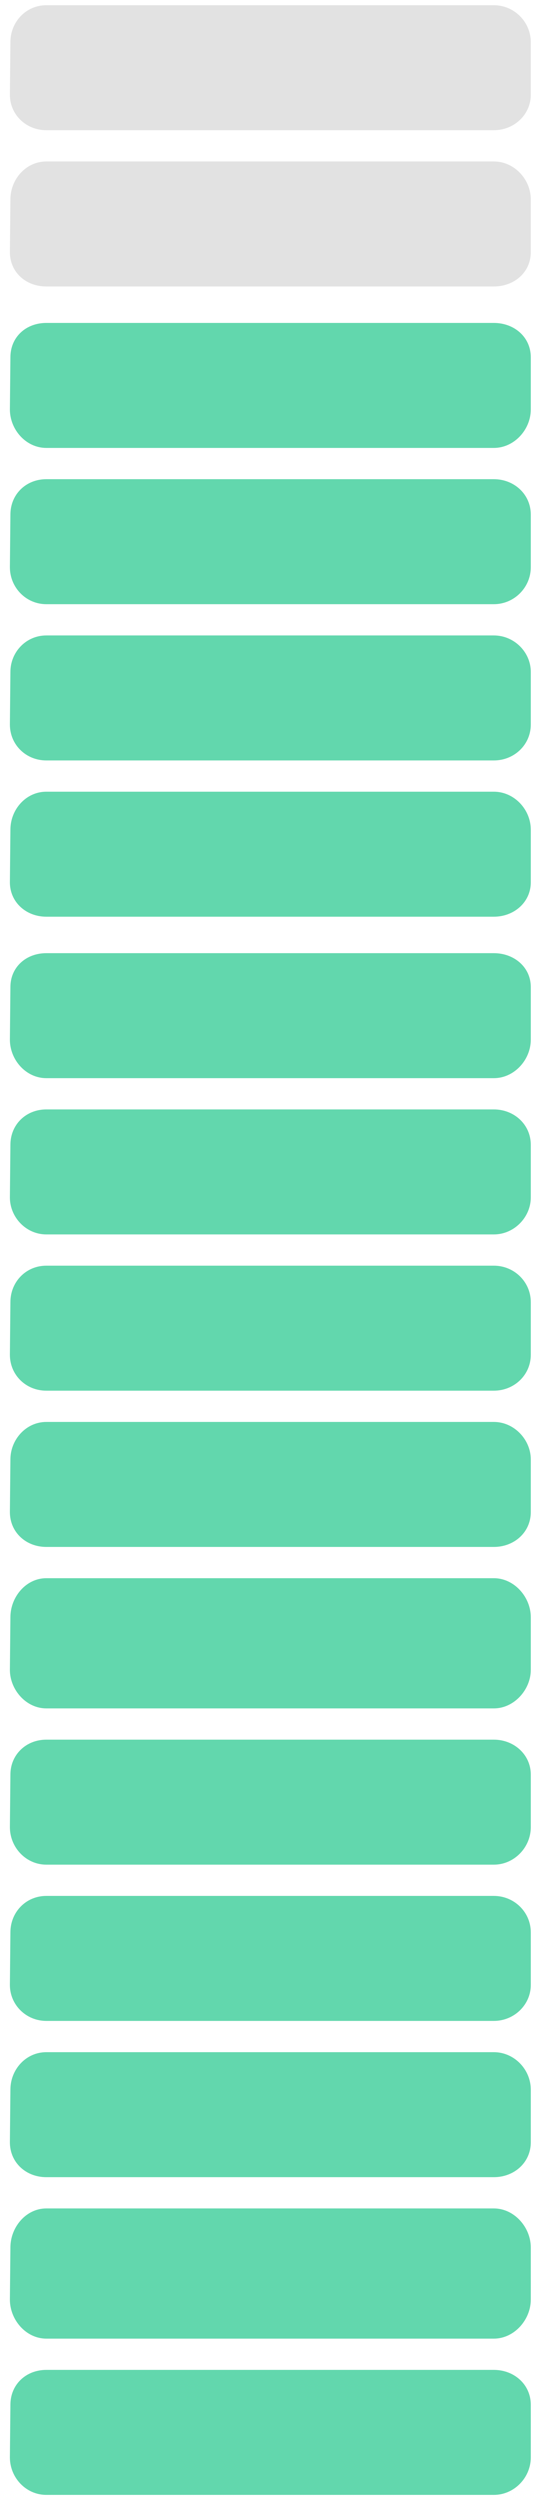 <?xml version="1.0" encoding="UTF-8" standalone="no"?><svg xmlns="http://www.w3.org/2000/svg" xmlns:xlink="http://www.w3.org/1999/xlink" clip-rule="evenodd" stroke-miterlimit="10" viewBox="0 0 103 480"><desc>SVG generated by Keynote</desc><defs></defs><g transform="matrix(1.00, 0.00, -0.00, -1.00, 0.0, 480.0)"><g><clipPath id="clip0x6000050bc2c0"><path d="M 0.9 0.2 L 102.9 0.2 L 102.9 26.3 L 0.9 26.3 Z M 0.9 0.2 "></path></clipPath><g clip-path="url(#clip0x6000050bc2c0)"><path d="M 1.9 8.2 L 2.0 18.3 C 2.0 22.2 5.0 25.0 8.9 25.0 L 94.9 25.0 C 98.8 25.0 102.0 22.2 102.0 18.3 L 102.0 8.2 C 102.0 4.3 98.8 1.0 94.9 1.0 L 8.9 1.0 C 5.0 1.0 1.9 4.3 1.9 8.2 Z M 1.9 8.2 " fill="#62D7AD"></path></g></g><g><clipPath id="clip0x6000050bd700"><path d="M 0.9 30.5 L 102.9 30.5 L 102.9 56.5 L 0.9 56.5 Z M 0.9 30.5 "></path></clipPath><g clip-path="url(#clip0x6000050bd700)"><path d="M 1.9 38.5 L 2.0 48.5 C 2.0 52.4 5.0 56.0 8.9 56.0 L 94.9 56.0 C 98.8 56.0 102.0 52.4 102.0 48.5 L 102.0 38.5 C 102.0 34.6 98.8 31.0 94.9 31.0 L 8.9 31.0 C 5.0 31.0 1.9 34.6 1.9 38.5 Z M 1.9 38.5 " fill="#62D7AD"></path></g></g><g><clipPath id="clip0x6000050bd940"><path d="M 0.9 60.7 L 102.9 60.7 L 102.9 86.8 L 0.9 86.8 Z M 0.9 60.7 "></path></clipPath><g clip-path="url(#clip0x6000050bd940)"><path d="M 1.9 68.7 L 2.0 78.8 C 2.0 82.7 5.0 86.0 8.9 86.0 L 94.9 86.0 C 98.8 86.0 102.0 82.7 102.0 78.8 L 102.0 68.7 C 102.0 64.8 98.8 62.0 94.9 62.0 L 8.9 62.0 C 5.0 62.0 1.9 64.8 1.9 68.7 Z M 1.9 68.7 " fill="#62D7AD"></path></g></g><g><clipPath id="clip0x6000050bdb80"><path d="M 0.9 90.9 L 102.9 90.9 L 102.9 117.0 L 0.9 117.0 Z M 0.9 90.9 "></path></clipPath><g clip-path="url(#clip0x6000050bdb80)"><path d="M 1.9 98.9 L 2.0 109.0 C 2.0 112.9 5.0 116.0 8.9 116.0 L 94.9 116.0 C 98.8 116.0 102.0 112.9 102.0 109.0 L 102.0 98.9 C 102.0 95.1 98.8 92.0 94.9 92.0 L 8.9 92.0 C 5.0 92.0 1.9 95.1 1.9 98.9 Z M 1.9 98.9 " fill="#62D7AD"></path></g></g><g><clipPath id="clip0x6000050bddc0"><path d="M 0.9 121.2 L 102.9 121.2 L 102.9 147.3 L 0.9 147.3 Z M 0.9 121.2 "></path></clipPath><g clip-path="url(#clip0x6000050bddc0)"><path d="M 1.9 129.2 L 2.0 139.3 C 2.0 143.1 5.0 146.0 8.9 146.0 L 94.9 146.0 C 98.8 146.0 102.0 143.1 102.0 139.3 L 102.0 129.2 C 102.0 125.3 98.8 122.0 94.9 122.0 L 8.9 122.0 C 5.0 122.0 1.9 125.3 1.9 129.2 Z M 1.9 129.2 " fill="#62D7AD"></path></g></g><g><clipPath id="clip0x6000050be000"><path d="M 0.9 151.4 L 102.9 151.4 L 102.9 177.5 L 0.9 177.5 Z M 0.9 151.4 "></path></clipPath><g clip-path="url(#clip0x6000050be000)"><path d="M 1.9 159.4 L 2.0 169.5 C 2.0 173.4 5.0 177.0 8.9 177.0 L 94.9 177.0 C 98.8 177.0 102.0 173.4 102.0 169.5 L 102.0 159.4 C 102.0 155.6 98.8 152.0 94.9 152.0 L 8.9 152.0 C 5.0 152.0 1.9 155.6 1.9 159.4 Z M 1.9 159.4 " fill="#62D7AD"></path></g></g><g><clipPath id="clip0x6000050be240"><path d="M 0.9 423.6 L 102.9 423.6 L 102.9 449.7 L 0.9 449.7 Z M 0.9 423.6 "></path></clipPath><g clip-path="url(#clip0x6000050be240)"><path d="M 1.9 431.6 L 2.0 441.7 C 2.0 445.6 5.0 449.0 8.9 449.0 L 94.9 449.0 C 98.8 449.0 102.0 445.6 102.0 441.7 L 102.0 431.6 C 102.0 427.7 98.8 425.0 94.9 425.0 L 8.9 425.0 C 5.0 425.0 1.9 427.7 1.9 431.6 Z M 1.9 431.6 " fill="#E2E2E2"></path></g></g><g><clipPath id="clip0x6000050be480"><path d="M 0.9 453.8 L 102.9 453.8 L 102.9 479.9 L 0.9 479.9 Z M 0.9 453.8 "></path></clipPath><g clip-path="url(#clip0x6000050be480)"><path d="M 1.9 461.8 L 2.0 471.9 C 2.0 475.8 5.0 479.0 8.9 479.0 L 94.9 479.0 C 98.8 479.0 102.0 475.8 102.0 471.9 L 102.0 461.8 C 102.0 458.0 98.8 455.0 94.9 455.0 L 8.9 455.0 C 5.0 455.0 1.9 458.0 1.9 461.8 Z M 1.9 461.8 " fill="#E2E2E2"></path></g></g><g><clipPath id="clip0x6000050be6c0"><path d="M 0.9 181.7 L 102.9 181.7 L 102.9 207.8 L 0.9 207.8 Z M 0.9 181.7 "></path></clipPath><g clip-path="url(#clip0x6000050be6c0)"><path d="M 1.9 189.7 L 2.0 199.8 C 2.0 203.6 5.0 207.0 8.9 207.0 L 94.9 207.0 C 98.8 207.0 102.0 203.6 102.0 199.8 L 102.0 189.7 C 102.0 185.8 98.8 183.0 94.9 183.0 L 8.9 183.0 C 5.0 183.0 1.9 185.8 1.9 189.7 Z M 1.9 189.7 " fill="#62D7AD"></path></g></g><g><clipPath id="clip0x6000050be900"><path d="M 0.9 211.9 L 102.9 211.9 L 102.9 238.0 L 0.9 238.0 Z M 0.9 211.9 "></path></clipPath><g clip-path="url(#clip0x6000050be900)"><path d="M 1.9 219.9 L 2.0 230.0 C 2.0 233.9 5.0 237.0 8.9 237.0 L 94.9 237.0 C 98.8 237.0 102.0 233.9 102.0 230.0 L 102.0 219.9 C 102.0 216.0 98.8 213.0 94.9 213.0 L 8.9 213.0 C 5.0 213.0 1.9 216.0 1.9 219.9 Z M 1.9 219.9 " fill="#62D7AD"></path></g></g><g><clipPath id="clip0x6000050beb40"><path d="M 0.9 242.1 L 102.9 242.1 L 102.9 268.2 L 0.9 268.2 Z M 0.9 242.1 "></path></clipPath><g clip-path="url(#clip0x6000050beb40)"><path d="M 1.9 250.1 L 2.0 260.2 C 2.0 264.1 5.0 267.0 8.9 267.0 L 94.9 267.0 C 98.8 267.0 102.0 264.1 102.0 260.2 L 102.0 250.1 C 102.0 246.3 98.8 243.0 94.9 243.0 L 8.9 243.0 C 5.0 243.0 1.9 246.3 1.9 250.1 Z M 1.9 250.1 " fill="#62D7AD"></path></g></g><g><clipPath id="clip0x6000050bed80"><path d="M 0.9 272.4 L 102.9 272.4 L 102.9 298.5 L 0.9 298.5 Z M 0.9 272.4 "></path></clipPath><g clip-path="url(#clip0x6000050bed80)"><path d="M 1.9 280.4 L 2.0 290.5 C 2.0 294.3 5.0 297.0 8.9 297.0 L 94.9 297.0 C 98.8 297.0 102.0 294.3 102.0 290.5 L 102.0 280.4 C 102.0 276.5 98.8 273.0 94.9 273.0 L 8.9 273.0 C 5.0 273.0 1.9 276.5 1.9 280.4 Z M 1.9 280.4 " fill="#62D7AD"></path></g></g><g><clipPath id="clip0x6000050befc0"><path d="M 0.9 302.6 L 102.9 302.6 L 102.9 328.7 L 0.9 328.7 Z M 0.9 302.6 "></path></clipPath><g clip-path="url(#clip0x6000050befc0)"><path d="M 1.9 310.6 L 2.0 320.7 C 2.0 324.6 5.0 328.0 8.9 328.0 L 94.9 328.0 C 98.8 328.0 102.0 324.6 102.0 320.7 L 102.0 310.6 C 102.0 306.8 98.8 304.0 94.9 304.0 L 8.9 304.0 C 5.0 304.0 1.9 306.8 1.9 310.6 Z M 1.9 310.6 " fill="#62D7AD"></path></g></g><g><clipPath id="clip0x6000050bf200"><path d="M 0.9 332.9 L 102.9 332.9 L 102.9 359.0 L 0.9 359.0 Z M 0.9 332.9 "></path></clipPath><g clip-path="url(#clip0x6000050bf200)"><path d="M 1.9 340.9 L 2.0 351.0 C 2.0 354.8 5.0 358.0 8.9 358.0 L 94.9 358.0 C 98.8 358.0 102.0 354.8 102.0 351.0 L 102.0 340.9 C 102.0 337.0 98.8 334.0 94.9 334.0 L 8.9 334.0 C 5.0 334.0 1.9 337.0 1.9 340.9 Z M 1.9 340.9 " fill="#62D7AD"></path></g></g><g><clipPath id="clip0x6000050bf440"><path d="M 0.9 363.1 L 102.9 363.1 L 102.9 389.2 L 0.9 389.2 Z M 0.9 363.1 "></path></clipPath><g clip-path="url(#clip0x6000050bf440)"><path d="M 1.9 371.1 L 2.0 381.2 C 2.0 385.1 5.0 388.0 8.9 388.0 L 94.9 388.0 C 98.8 388.0 102.0 385.1 102.0 381.2 L 102.0 371.1 C 102.0 367.2 98.8 364.0 94.9 364.0 L 8.9 364.0 C 5.0 364.0 1.9 367.2 1.9 371.1 Z M 1.9 371.1 " fill="#62D7AD"></path></g></g><g><clipPath id="clip0x6000050bf680"><path d="M 0.9 393.4 L 102.9 393.4 L 102.9 419.4 L 0.9 419.4 Z M 0.9 393.4 "></path></clipPath><g clip-path="url(#clip0x6000050bf680)"><path d="M 1.9 401.4 L 2.0 411.4 C 2.0 415.3 5.0 418.0 8.9 418.0 L 94.9 418.0 C 98.8 418.0 102.0 415.3 102.0 411.4 L 102.0 401.4 C 102.0 397.5 98.8 394.0 94.9 394.0 L 8.9 394.0 C 5.0 394.0 1.9 397.5 1.9 401.4 Z M 1.9 401.4 " fill="#62D7AD"></path></g></g></g></svg>